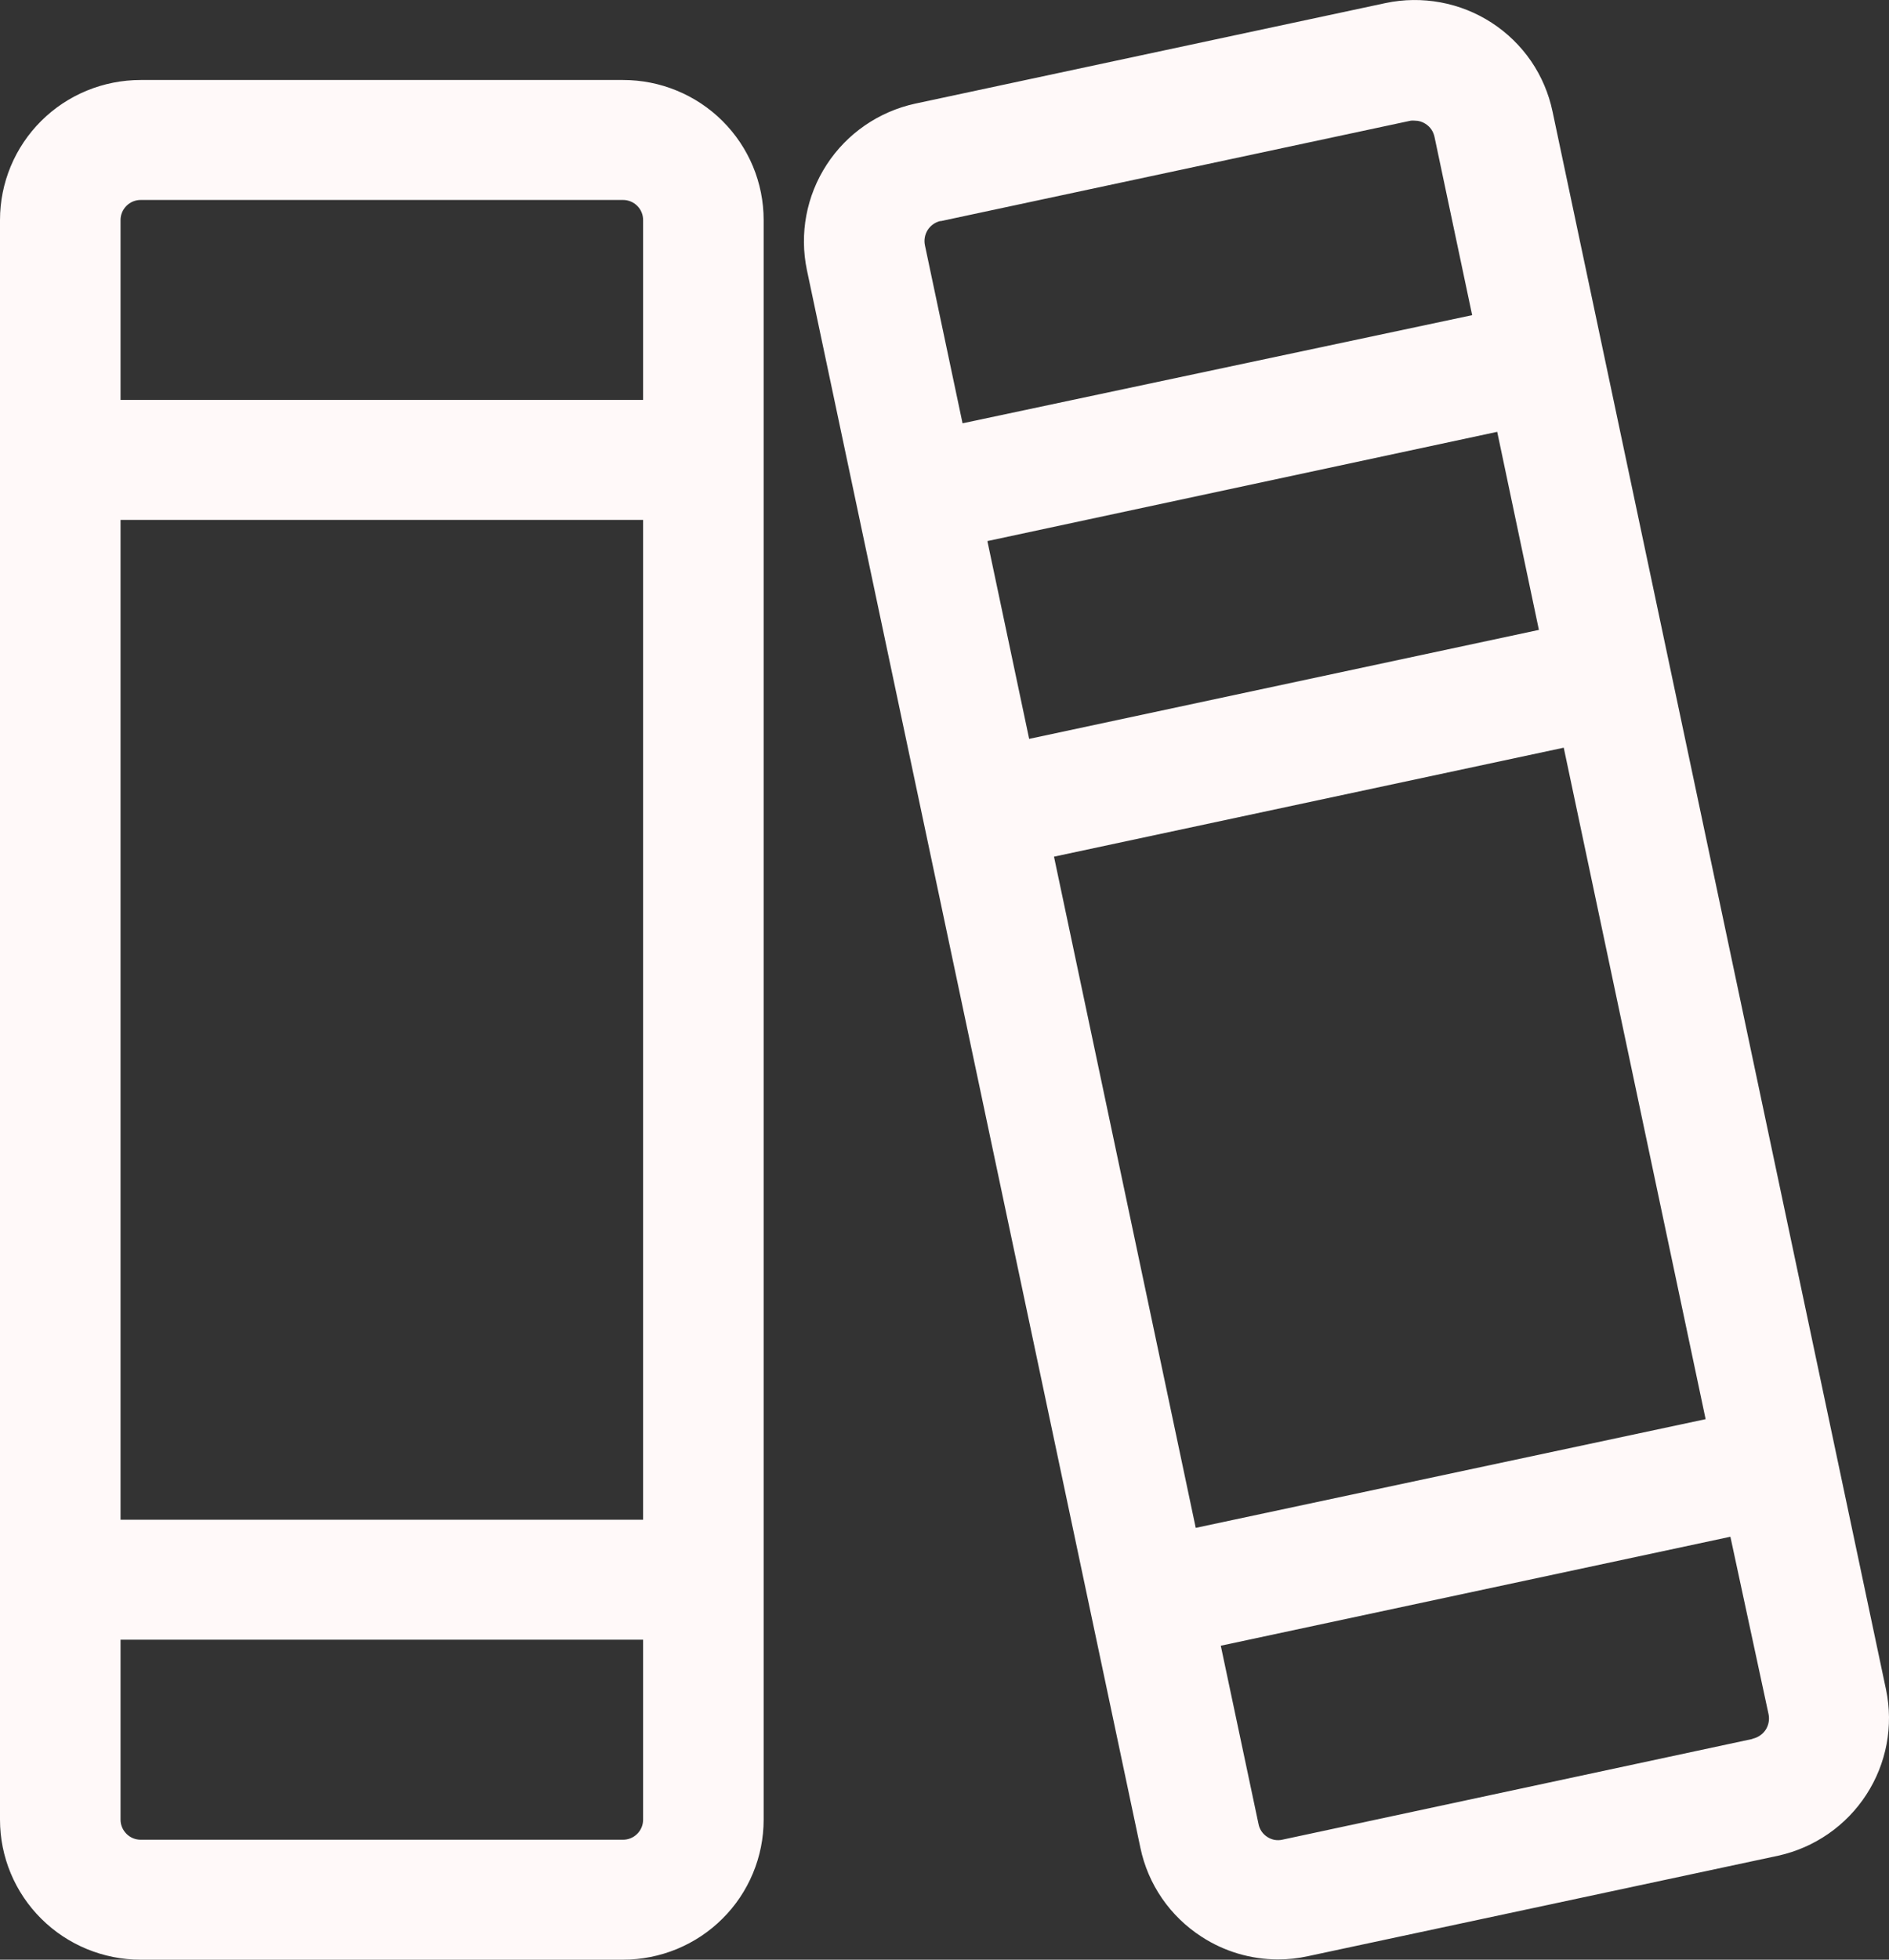 <svg width="27" height="28" viewBox="0 0 27 28" fill="none" xmlns="http://www.w3.org/2000/svg">
<rect x="0" y="0" width="27" height="28" fill="#333333" stroke="none"/>
<path d="M8.905 1.143H2.011C1.477 1.143 0.966 1.353 0.589 1.728C0.212 2.103 0 2.612 0 3.143V26C0 26.53 0.212 27.039 0.589 27.414C0.966 27.789 1.477 28 2.011 28H8.905C9.169 28 9.43 27.948 9.674 27.848C9.918 27.747 10.14 27.6 10.326 27.414C10.513 27.229 10.661 27.008 10.762 26.765C10.863 26.523 10.915 26.263 10.915 26V3.143C10.915 2.88 10.863 2.62 10.762 2.377C10.661 2.135 10.513 1.914 10.326 1.728C10.14 1.543 9.918 1.395 9.674 1.295C9.43 1.194 9.169 1.143 8.905 1.143ZM1.723 7.428H9.192V21.714H1.723V7.428ZM2.011 2.857H8.905C8.981 2.857 9.054 2.887 9.108 2.941C9.162 2.994 9.192 3.067 9.192 3.143V5.714H1.723V3.143C1.723 3.067 1.754 2.994 1.808 2.941C1.861 2.887 1.935 2.857 2.011 2.857ZM8.905 26.286H2.011C1.935 26.286 1.861 26.256 1.808 26.202C1.754 26.148 1.723 26.076 1.723 26V23.428H9.192V26C9.192 26.076 9.162 26.148 9.108 26.202C9.054 26.256 8.981 26.286 8.905 26.286ZM26.958 24.143L22.191 1.594C22.137 1.336 22.033 1.091 21.884 0.873C21.734 0.655 21.543 0.469 21.321 0.325C21.099 0.181 20.851 0.082 20.59 0.034C20.33 -0.014 20.062 -0.011 19.803 0.044L13.08 1.481C12.559 1.595 12.105 1.908 11.816 2.353C11.526 2.798 11.425 3.338 11.533 3.857L16.3 26.401C16.354 26.66 16.459 26.906 16.61 27.125C16.76 27.343 16.953 27.529 17.176 27.673C17.499 27.883 17.877 27.995 18.263 27.996C18.408 27.997 18.553 27.981 18.694 27.95L25.417 26.514C25.936 26.399 26.388 26.086 26.676 25.642C26.964 25.199 27.066 24.66 26.958 24.143ZM15.065 12.24L22.351 10.683L24.379 20.277L17.091 21.83L15.065 12.24ZM14.113 7.731L21.4 6.17L21.996 9L14.71 10.557L14.113 7.731ZM13.443 3.16L20.165 1.724C20.185 1.722 20.205 1.722 20.225 1.724C20.279 1.724 20.331 1.74 20.376 1.77C20.409 1.791 20.437 1.818 20.459 1.85C20.481 1.882 20.496 1.919 20.504 1.957L21.042 4.503L13.758 6.048L13.221 3.508C13.204 3.432 13.218 3.353 13.259 3.287C13.301 3.221 13.367 3.175 13.443 3.157V3.16ZM25.049 24.846L18.326 26.286C18.29 26.294 18.253 26.294 18.217 26.288C18.181 26.281 18.146 26.267 18.115 26.247C18.082 26.226 18.054 26.199 18.032 26.167C18.01 26.134 17.995 26.098 17.988 26.06L17.449 23.514L24.733 21.957L25.278 24.49C25.286 24.528 25.287 24.567 25.28 24.606C25.273 24.644 25.259 24.681 25.238 24.714C25.216 24.747 25.189 24.775 25.156 24.797C25.124 24.819 25.088 24.835 25.049 24.843V24.846Z" fill="#FFF9F9"/>
</svg>
